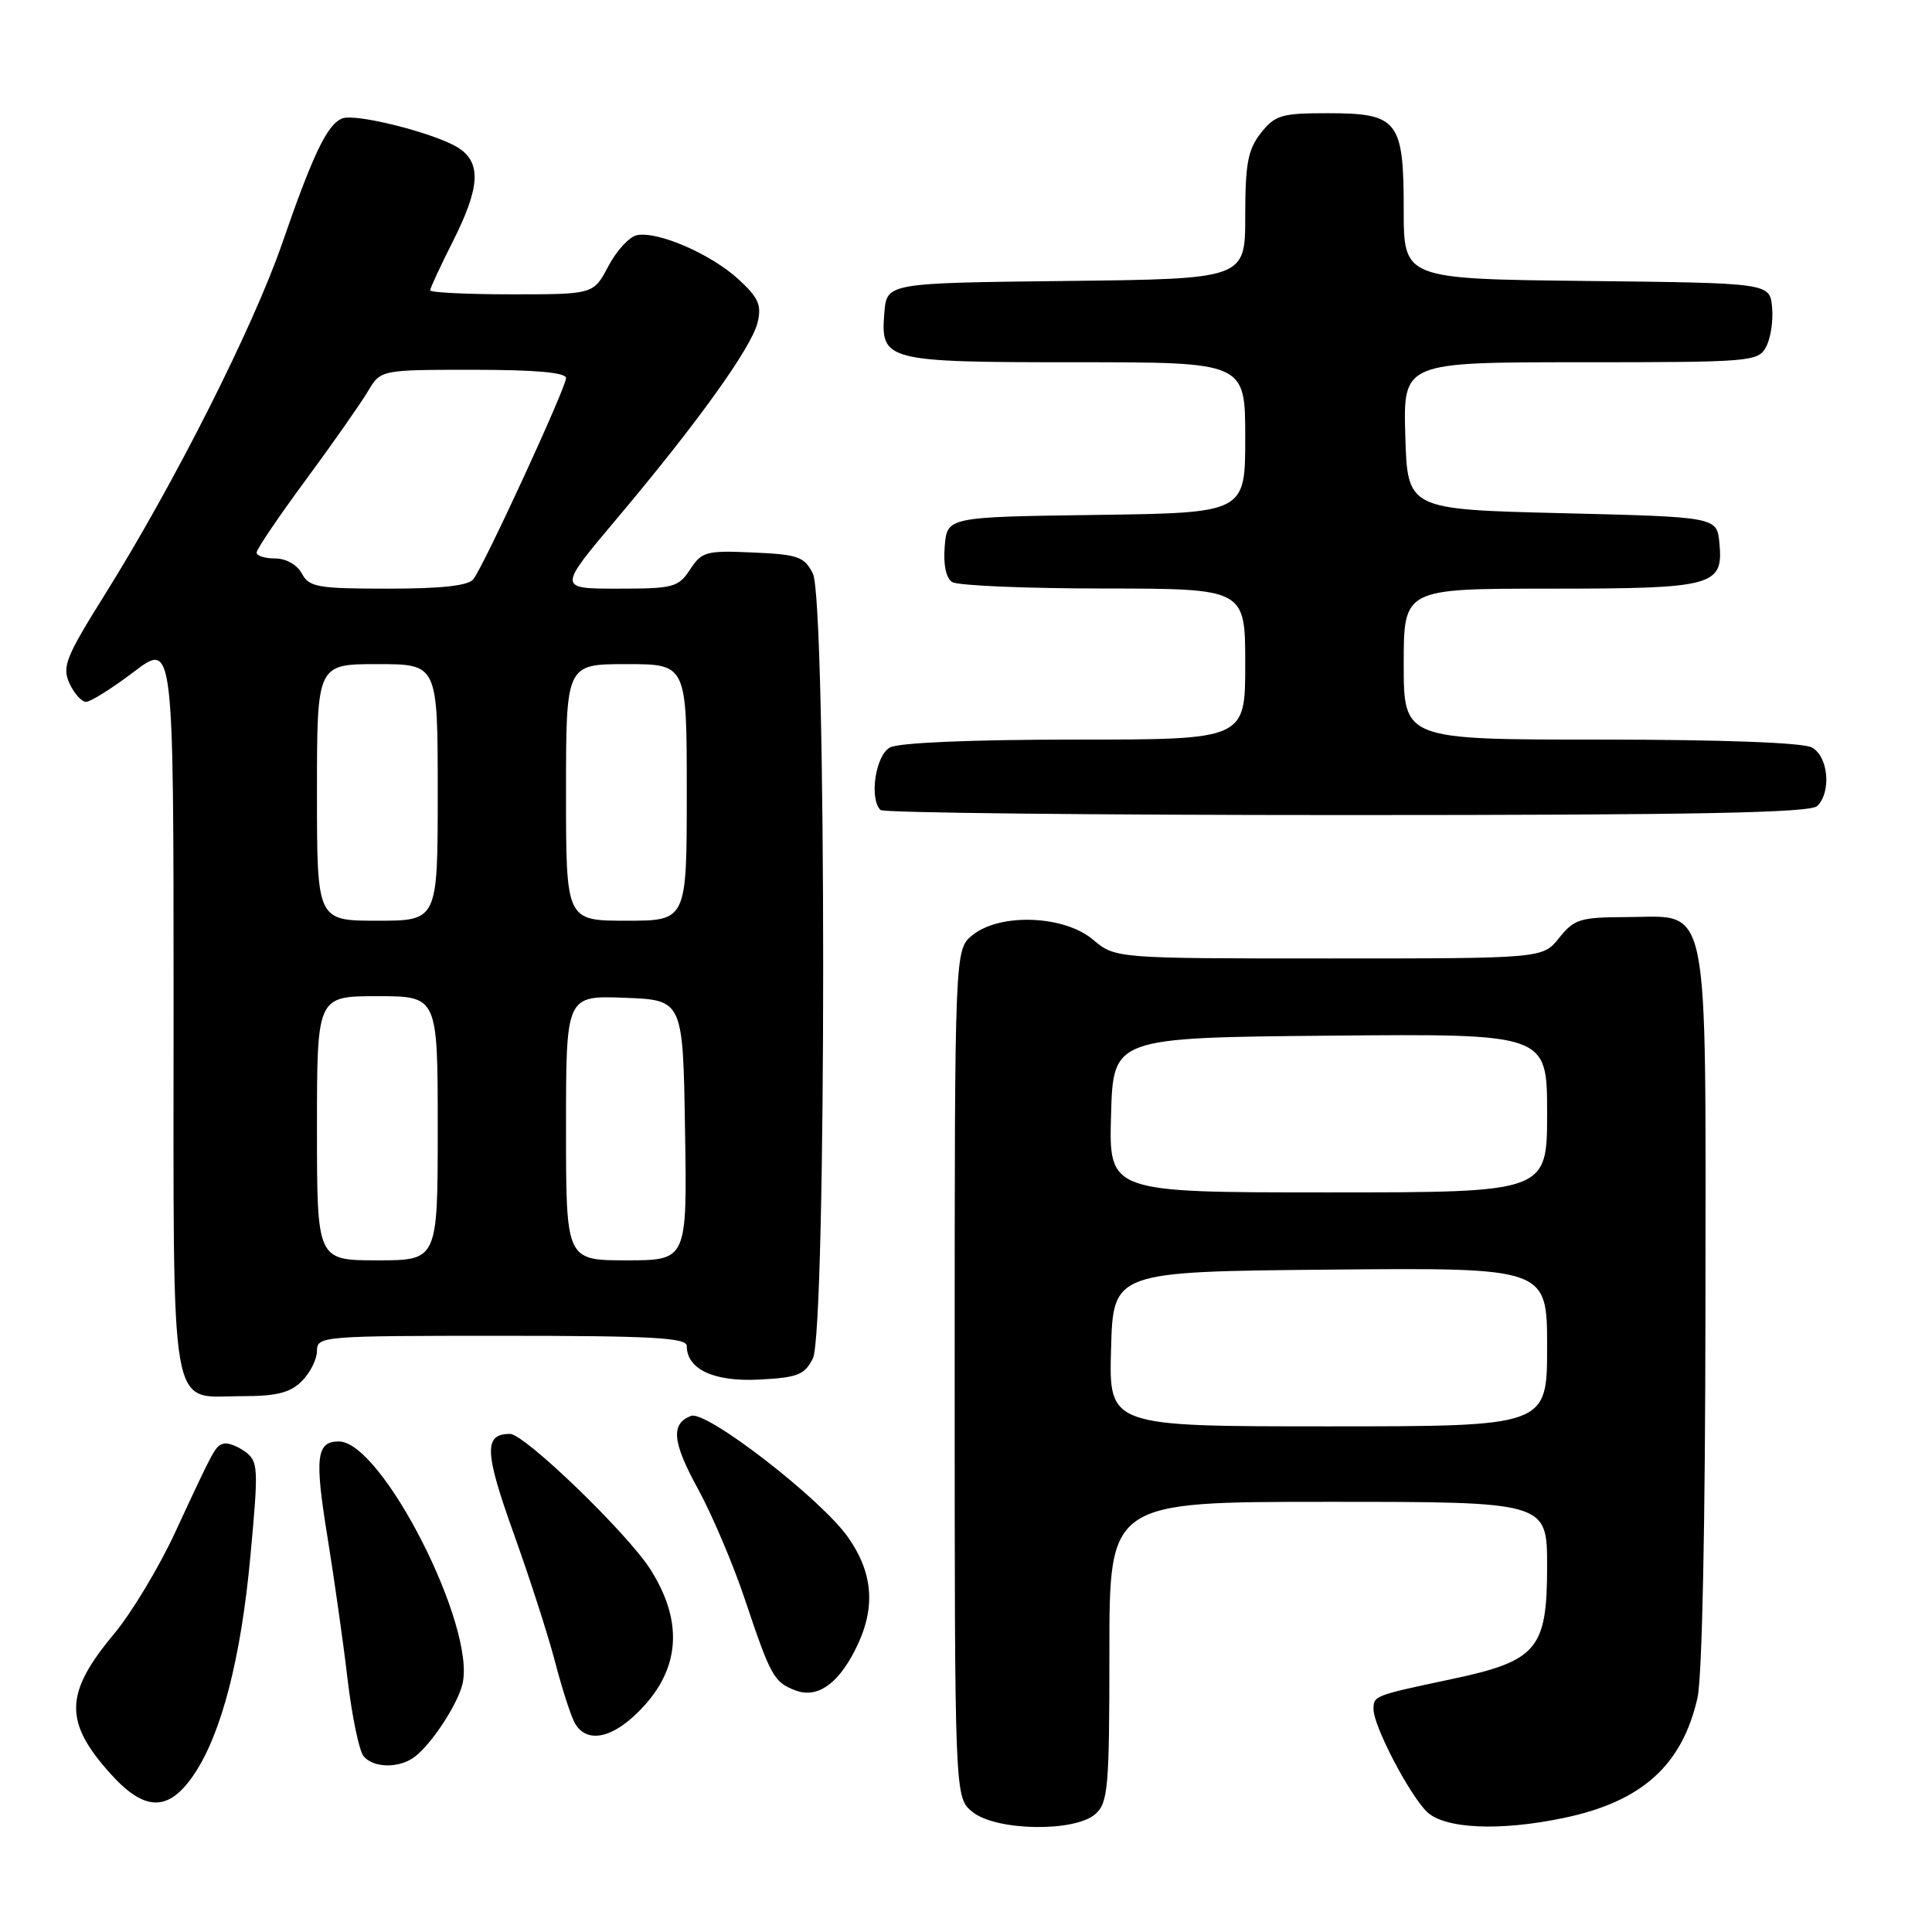 <?xml version="1.0" encoding="UTF-8" standalone="no"?>
<!DOCTYPE svg PUBLIC "-//W3C//DTD SVG 1.1//EN" "http://www.w3.org/Graphics/SVG/1.1/DTD/svg11.dtd" >
<svg xmlns="http://www.w3.org/2000/svg" xmlns:xlink="http://www.w3.org/1999/xlink" version="1.1" viewBox="0 0 256 256">
 <g >
 <path fill="currentColor"
d=" M 145.17 240.35 C 146.83 238.85 147.00 236.80 147.00 218.85 C 147.00 199.00 147.00 199.00 176.00 199.00 C 205.00 199.00 205.00 199.00 205.00 207.55 C 205.00 218.53 203.70 220.08 192.40 222.48 C 182.02 224.68 182.00 224.69 182.00 226.50 C 182.00 228.69 186.67 237.67 189.03 240.03 C 191.33 242.33 198.66 242.68 207.20 240.89 C 217.54 238.73 222.88 233.94 224.92 225.00 C 225.55 222.27 225.96 201.99 225.98 173.36 C 226.00 117.88 226.74 121.49 215.47 121.52 C 209.39 121.54 208.58 121.79 206.60 124.27 C 204.42 127.00 204.42 127.00 176.11 127.00 C 147.79 127.00 147.79 127.00 144.82 124.50 C 140.98 121.27 132.51 120.96 128.86 123.91 C 126.50 125.82 126.50 125.82 126.50 182.00 C 126.50 238.18 126.50 238.18 128.86 240.09 C 131.99 242.63 142.47 242.79 145.17 240.35 Z  M 25.73 235.09 C 29.36 229.68 31.94 219.67 33.18 206.19 C 34.27 194.41 34.23 193.64 32.46 192.34 C 31.42 191.59 30.14 191.12 29.61 191.30 C 28.50 191.67 28.47 191.71 23.23 203.00 C 21.07 207.68 17.41 213.75 15.11 216.50 C 8.53 224.38 8.44 228.16 14.69 235.08 C 19.21 240.09 22.37 240.09 25.73 235.09 Z  M 55.04 232.72 C 57.29 230.94 60.61 225.85 61.27 223.18 C 63.15 215.63 50.61 191.00 44.90 191.00 C 41.91 191.00 41.67 193.08 43.40 203.72 C 44.27 209.10 45.47 217.53 46.05 222.46 C 46.63 227.39 47.59 232.01 48.18 232.71 C 49.51 234.32 53.01 234.33 55.04 232.72 Z  M 85.38 226.00 C 90.16 220.71 90.43 214.64 86.18 207.95 C 83.12 203.14 69.51 190.00 67.58 190.00 C 64.10 190.00 64.18 192.34 68.05 203.15 C 70.20 209.14 72.68 216.84 73.56 220.25 C 74.45 223.66 75.60 227.25 76.12 228.23 C 77.73 231.23 81.46 230.34 85.38 226.00 Z  M 113.22 218.80 C 116.07 213.32 115.81 208.61 112.38 203.71 C 108.84 198.64 93.59 186.84 91.57 187.61 C 88.85 188.65 89.08 191.07 92.47 197.26 C 94.35 200.69 97.17 207.33 98.73 212.01 C 102.11 222.09 102.55 222.89 105.35 223.97 C 108.18 225.07 110.90 223.29 113.22 218.80 Z  M 40.00 183.00 C 41.10 181.90 42.00 180.10 42.00 179.00 C 42.00 177.05 42.67 177.00 66.50 177.00 C 86.36 177.00 91.00 177.25 91.00 178.35 C 91.00 181.44 94.61 183.12 100.61 182.80 C 105.69 182.54 106.62 182.17 107.71 180.00 C 109.53 176.38 109.53 79.62 107.71 76.00 C 106.58 73.76 105.75 73.47 99.78 73.21 C 93.58 72.93 92.99 73.09 91.44 75.46 C 89.88 77.83 89.23 78.00 81.84 78.00 C 73.92 78.00 73.92 78.00 81.71 68.75 C 92.42 56.04 99.60 46.03 100.39 42.72 C 100.94 40.41 100.50 39.43 97.80 36.96 C 94.17 33.65 87.19 30.62 84.41 31.16 C 83.41 31.35 81.71 33.19 80.62 35.25 C 78.65 39.00 78.65 39.00 67.82 39.00 C 61.87 39.00 57.00 38.76 57.00 38.47 C 57.00 38.18 58.35 35.27 60.00 32.00 C 63.61 24.85 63.81 21.57 60.75 19.60 C 57.77 17.68 47.18 14.99 45.36 15.69 C 43.38 16.45 41.49 20.37 37.37 32.30 C 33.53 43.40 23.08 64.10 13.89 78.79 C 8.72 87.06 8.20 88.35 9.20 90.54 C 9.82 91.89 10.81 93.00 11.41 93.00 C 12.01 92.99 14.86 91.20 17.75 89.01 C 23.00 85.03 23.00 85.03 23.00 133.44 C 23.00 188.93 22.31 185.00 32.07 185.00 C 36.67 185.00 38.45 184.55 40.00 183.00 Z  M 240.80 106.80 C 242.70 104.90 242.26 100.21 240.07 99.04 C 238.87 98.40 228.12 98.00 212.07 98.00 C 186.00 98.00 186.00 98.00 186.00 88.00 C 186.00 78.00 186.00 78.00 205.31 78.00 C 227.11 78.00 228.37 77.66 227.83 71.96 C 227.50 68.50 227.50 68.50 207.00 68.00 C 186.50 67.50 186.50 67.50 186.21 57.75 C 185.93 48.00 185.93 48.00 209.43 48.00 C 232.08 48.00 232.97 47.93 234.02 45.95 C 234.63 44.83 234.98 42.47 234.81 40.70 C 234.50 37.50 234.50 37.50 210.25 37.23 C 186.00 36.96 186.00 36.96 186.00 27.81 C 186.00 15.96 185.25 15.00 175.92 15.00 C 169.79 15.00 168.95 15.25 167.07 17.63 C 165.35 19.82 165.00 21.69 165.00 28.62 C 165.00 36.96 165.00 36.96 141.25 37.23 C 117.50 37.50 117.50 37.50 117.18 41.46 C 116.66 47.84 117.28 48.00 142.69 48.00 C 165.00 48.00 165.00 48.00 165.00 57.98 C 165.00 67.96 165.00 67.96 145.25 68.23 C 125.50 68.50 125.50 68.50 125.18 72.40 C 124.98 74.84 125.35 76.61 126.18 77.13 C 126.91 77.59 135.94 77.98 146.25 77.98 C 165.00 78.00 165.00 78.00 165.00 88.00 C 165.00 98.00 165.00 98.00 142.43 98.00 C 128.79 98.00 119.10 98.41 117.93 99.04 C 116.02 100.06 115.15 105.81 116.67 107.33 C 117.03 107.70 144.84 108.00 178.47 108.00 C 224.68 108.00 239.89 107.71 240.80 106.80 Z  M 147.22 178.75 C 147.50 168.50 147.50 168.50 176.25 168.23 C 205.00 167.97 205.00 167.97 205.00 178.48 C 205.00 189.00 205.00 189.00 175.97 189.00 C 146.93 189.00 146.93 189.00 147.22 178.75 Z  M 147.22 147.75 C 147.50 137.50 147.50 137.50 176.25 137.23 C 205.00 136.97 205.00 136.97 205.00 147.48 C 205.00 158.00 205.00 158.00 175.97 158.00 C 146.93 158.00 146.93 158.00 147.22 147.75 Z  M 42.00 149.50 C 42.00 132.00 42.00 132.00 50.00 132.00 C 58.00 132.00 58.00 132.00 58.00 149.50 C 58.00 167.00 58.00 167.00 50.00 167.00 C 42.00 167.00 42.00 167.00 42.00 149.50 Z  M 75.00 149.46 C 75.00 131.92 75.00 131.92 82.75 132.21 C 90.50 132.50 90.50 132.50 90.77 149.75 C 91.05 167.00 91.05 167.00 83.02 167.00 C 75.00 167.00 75.00 167.00 75.00 149.46 Z  M 42.00 105.00 C 42.00 88.00 42.00 88.00 50.00 88.00 C 58.00 88.00 58.00 88.00 58.00 105.00 C 58.00 122.00 58.00 122.00 50.00 122.00 C 42.00 122.00 42.00 122.00 42.00 105.00 Z  M 75.00 105.00 C 75.00 88.00 75.00 88.00 83.00 88.00 C 91.00 88.00 91.00 88.00 91.00 105.00 C 91.00 122.00 91.00 122.00 83.00 122.00 C 75.00 122.00 75.00 122.00 75.00 105.00 Z  M 40.00 76.00 C 39.37 74.83 37.91 74.00 36.46 74.00 C 35.11 74.00 34.00 73.65 34.00 73.22 C 34.00 72.79 36.93 68.45 40.52 63.59 C 44.11 58.72 47.80 53.45 48.74 51.87 C 50.43 49.00 50.43 49.00 62.72 49.00 C 71.00 49.00 75.00 49.36 75.00 50.10 C 75.00 51.37 64.17 74.88 62.72 76.75 C 62.06 77.61 58.50 78.00 51.41 78.00 C 42.09 78.00 40.96 77.80 40.00 76.00 Z "/>
</g>
</svg>